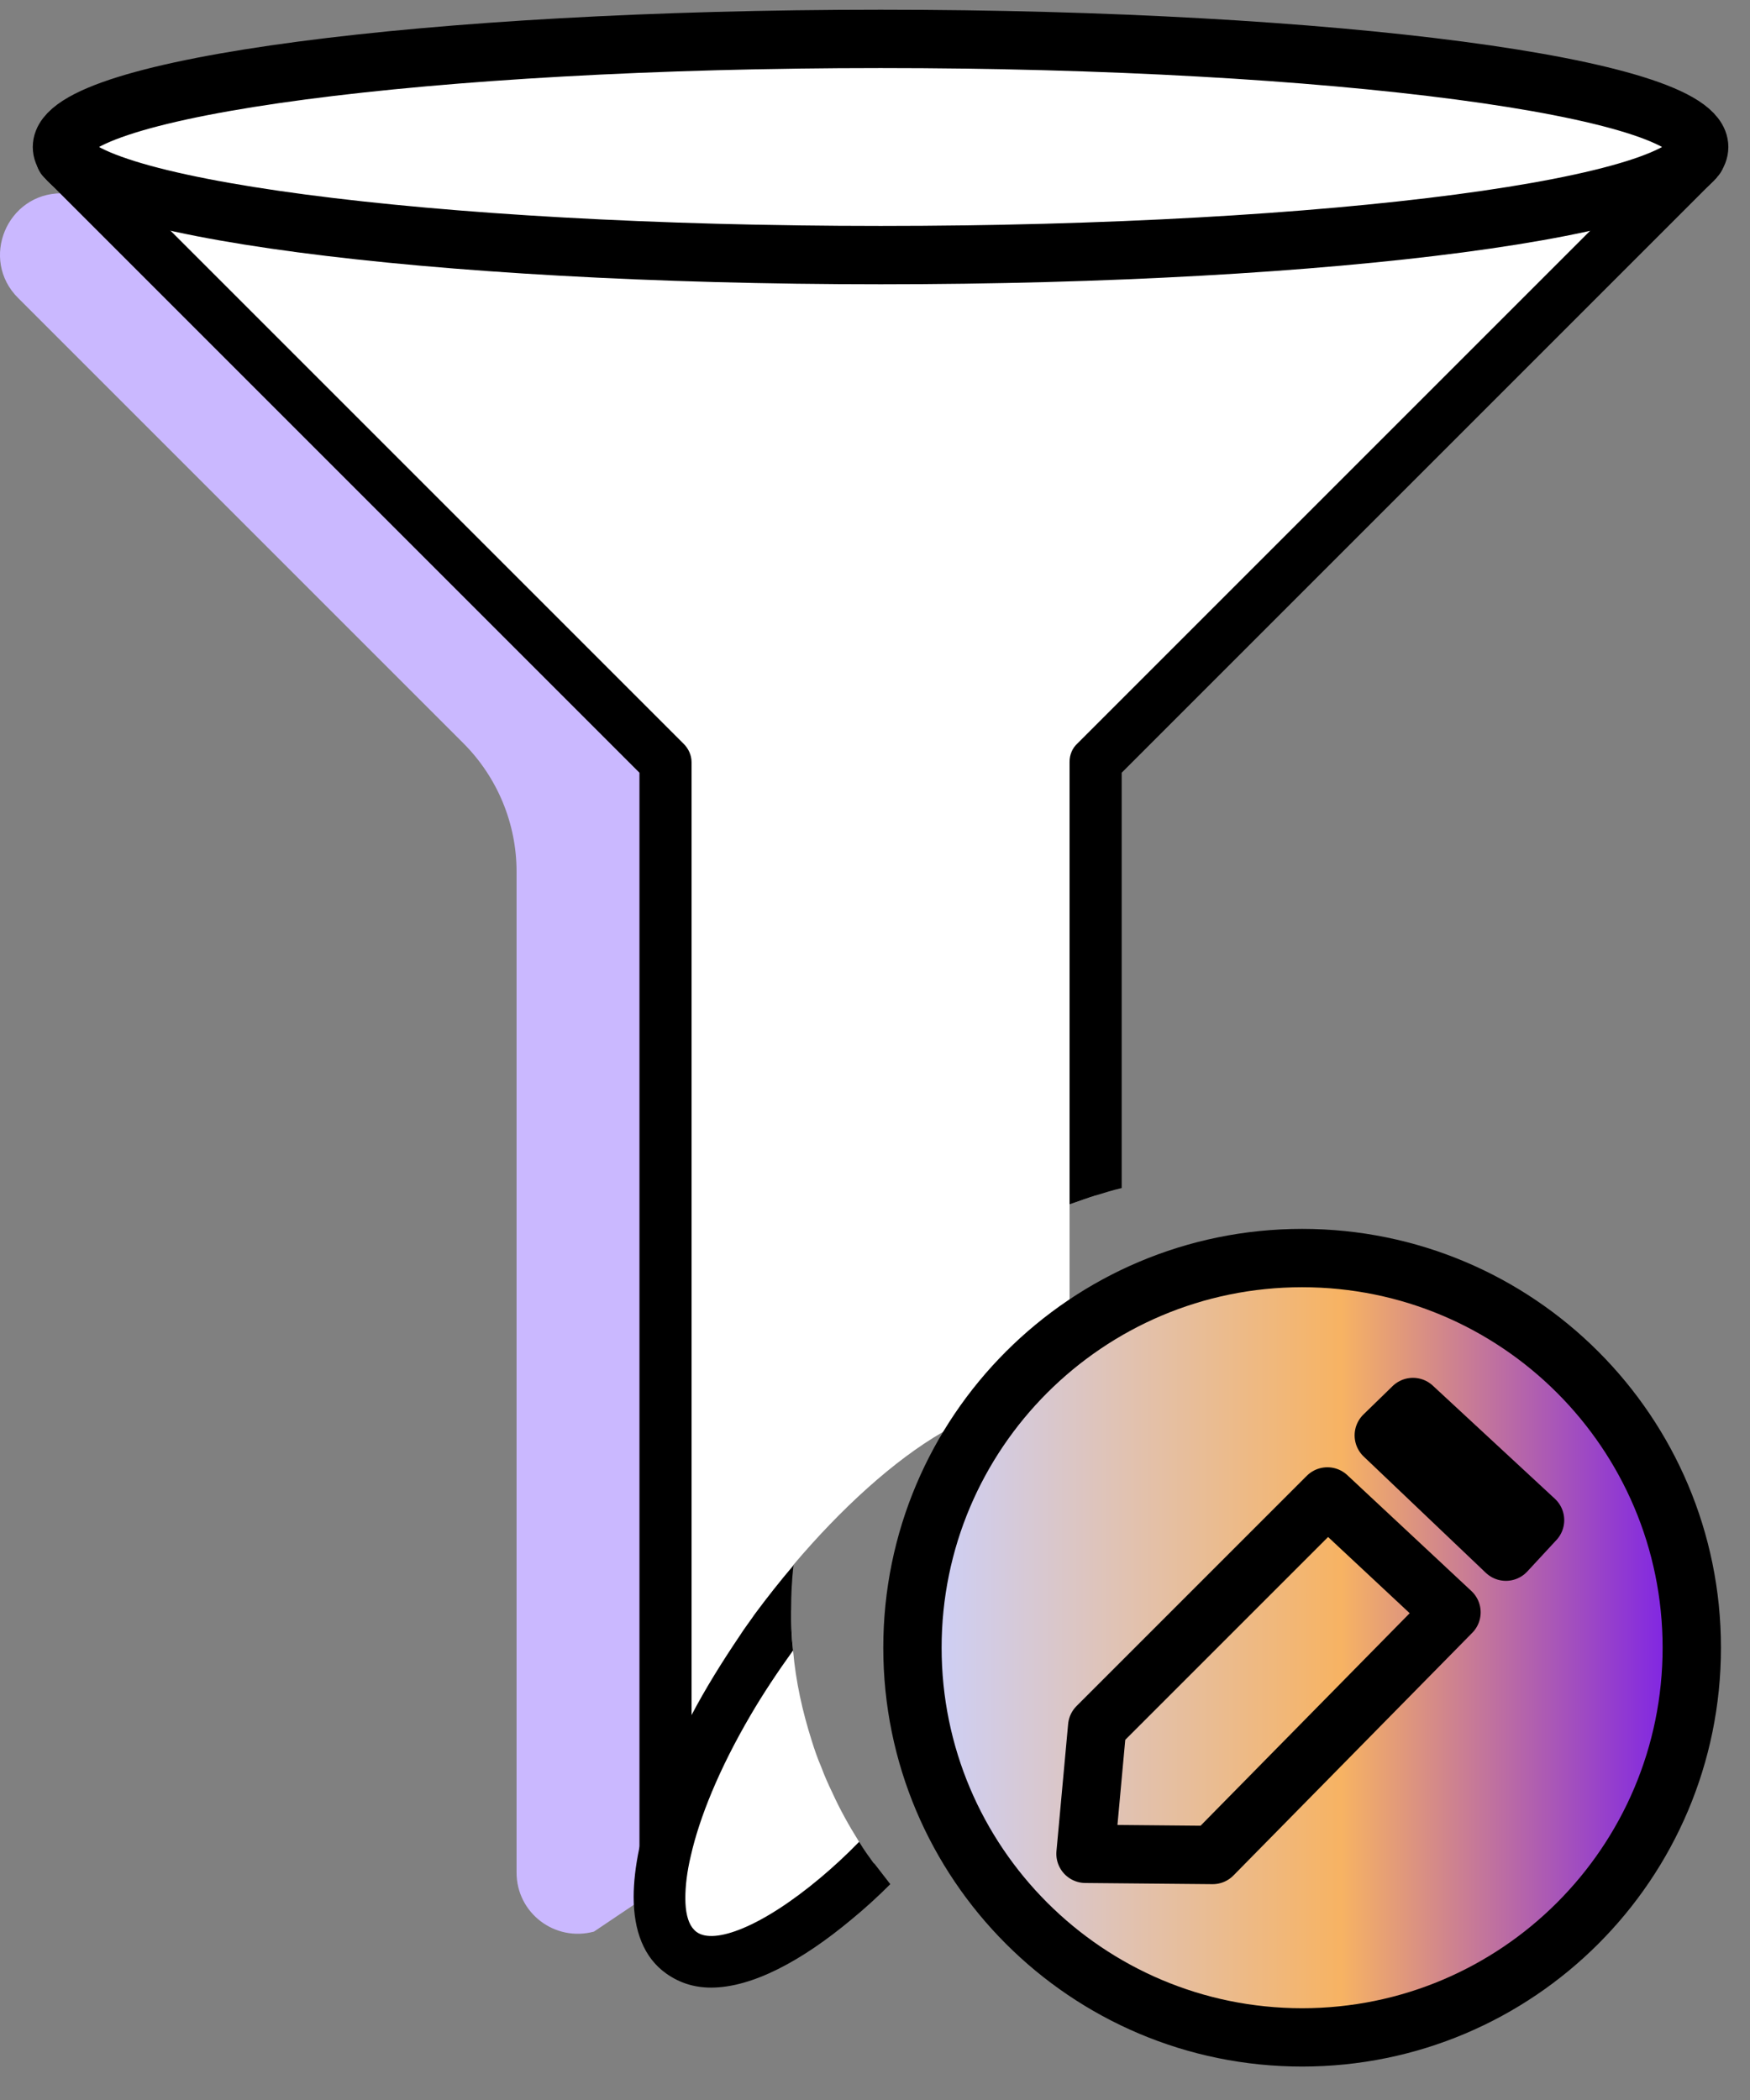 <svg width="45" height="54" viewBox="0 0 45 54" fill="none" xmlns="http://www.w3.org/2000/svg">
<rect x="0" y="0" width="45" height="54" fill="#808080" stroke="none"/>
<path d="M22.213 6.55C22.213 5.68 21.503 4.97 20.633 4.97H1.583C0.173 4.97 -0.527 6.67 0.463 7.66L11.913 19.11C12.793 19.99 13.283 21.18 13.283 22.41V48.15C13.283 49.19 14.263 49.94 15.273 49.67L20.093 46.43L18.473 35.09L22.233 6.54L22.213 6.55Z" fill="#CAB8FF"/>
<path d="M43.683 4.08L28.173 19.59V30.74C27.953 30.81 27.733 30.89 27.503 30.97V36.49C25.843 35.27 22.853 37.34 20.393 40.25C20.353 40.62 20.333 41 20.333 41.37V41.39C20.333 41.75 20.353 42.09 20.383 42.44C20.453 43.24 20.503 44.24 20.743 44.99C20.813 45.22 20.893 45.45 20.993 45.68L20.073 46.44L17.613 48.81L17.093 49.32V19.59L1.583 4.08H43.673H43.683Z" fill="white"/>
<path d="M21.283 46.33L20.393 47.08L17.803 49.56L17.563 49.79C17.483 49.87 17.383 49.92 17.283 49.95C17.233 49.97 17.173 49.98 17.113 49.98C17.023 49.98 16.933 49.96 16.843 49.93C16.603 49.83 16.443 49.58 16.443 49.32V19.87L1.133 4.56C0.863 4.29 0.863 3.88 1.133 3.62C1.393 3.35 1.813 3.35 2.073 3.62L17.583 19.13C17.703 19.25 17.783 19.42 17.783 19.6V47.76L19.833 45.79L20.773 44.99C20.843 45.22 20.923 45.45 21.023 45.68C21.103 45.9 21.203 46.12 21.303 46.33H21.283Z" fill="black"/>
<path d="M44.153 4.56L28.843 19.87V30.55C28.623 30.6 28.403 30.67 28.173 30.74C27.953 30.81 27.733 30.89 27.503 30.97V19.59C27.503 19.41 27.573 19.24 27.703 19.12L42.733 4.09L43.203 3.62C43.473 3.35 43.883 3.35 44.143 3.62C44.413 3.88 44.413 4.3 44.143 4.56H44.153Z" fill="black"/>
<path d="M22.474 47.92C22.143 48.25 21.803 48.55 21.483 48.82C19.834 50.21 18.314 50.79 17.514 50.22C17.413 50.15 17.334 50.06 17.273 49.96C16.933 49.49 16.884 48.68 17.104 47.68C17.224 47.08 17.463 46.39 17.773 45.66C18.123 44.85 18.584 43.99 19.134 43.12C19.393 42.71 19.663 42.31 19.963 41.9C20.084 41.73 20.213 41.56 20.343 41.4C20.343 41.76 20.363 42.09 20.393 42.44C20.463 43.24 20.634 44.01 20.873 44.76C20.944 44.99 21.023 45.22 21.123 45.45C21.203 45.67 21.303 45.89 21.404 46.1C21.604 46.54 21.834 46.95 22.084 47.35C22.203 47.55 22.334 47.73 22.463 47.91L22.474 47.92Z" fill="white"/>
<path d="M22.474 47.92C22.343 47.74 22.213 47.56 22.093 47.36C21.753 47.71 21.424 48.01 21.104 48.28C19.593 49.55 18.363 50.01 17.913 49.68C17.873 49.65 17.843 49.62 17.803 49.57C17.683 49.41 17.623 49.15 17.623 48.81C17.623 48.51 17.663 48.14 17.764 47.72C17.983 46.75 18.483 45.5 19.303 44.1C19.613 43.57 19.983 43.01 20.393 42.44C20.354 42.09 20.343 41.76 20.343 41.4V41.37C20.343 41 20.363 40.62 20.404 40.25C20.064 40.65 19.724 41.08 19.413 41.5C19.284 41.69 19.143 41.87 19.023 42.06C18.564 42.74 18.134 43.43 17.773 44.12C17.514 44.59 17.294 45.06 17.104 45.52C16.803 46.23 16.573 46.92 16.433 47.55C16.343 47.99 16.294 48.4 16.294 48.78C16.294 49.64 16.553 50.34 17.134 50.75C17.474 50.99 17.854 51.11 18.284 51.11C19.334 51.11 20.613 50.43 21.904 49.35C22.233 49.08 22.564 48.78 22.893 48.45C22.753 48.27 22.613 48.09 22.483 47.92H22.474Z" fill="black"/>
<path d="M33.483 52.39C39.017 52.39 43.503 47.904 43.503 42.37C43.503 36.836 39.017 32.35 33.483 32.35C27.95 32.35 23.463 36.836 23.463 42.37C23.463 47.904 27.95 52.39 33.483 52.39Z" fill="url(#paint0_linear_8170_600)" stroke="black" stroke-width="1.5" stroke-miterlimit="10"/>
<path d="M22.643 6.56C34.269 6.56 43.693 5.315 43.693 3.78C43.693 2.245 34.269 1 22.643 1C11.018 1 1.593 2.245 1.593 3.78C1.593 5.315 11.018 6.56 22.643 6.56Z" fill="white" stroke="black" stroke-width="1.5" stroke-linecap="round" stroke-linejoin="round"/>
<path d="M34.133 38.48L28.213 44.4L27.913 47.67L31.183 47.7L37.324 41.46L34.133 38.48Z" stroke="black" stroke-width="1.5" stroke-linecap="round" stroke-linejoin="round"/>
<path d="M35.583 36.91L38.723 39.9L39.473 39.09L36.333 36.18L35.583 36.91Z" fill="white" stroke="black" stroke-width="1.5" stroke-linecap="round" stroke-linejoin="round"/>
<defs>
<linearGradient id="paint0_linear_8170_600" x1="23.453" y1="42.37" x2="43.503" y2="42.37" gradientUnits="userSpaceOnUse">
<stop stop-color="#CBD1FF"/>
<stop offset="0.55" stop-color="#F7B363"/>
<stop offset="1" stop-color="#771BED"/>
</linearGradient>
</defs>
</svg>

